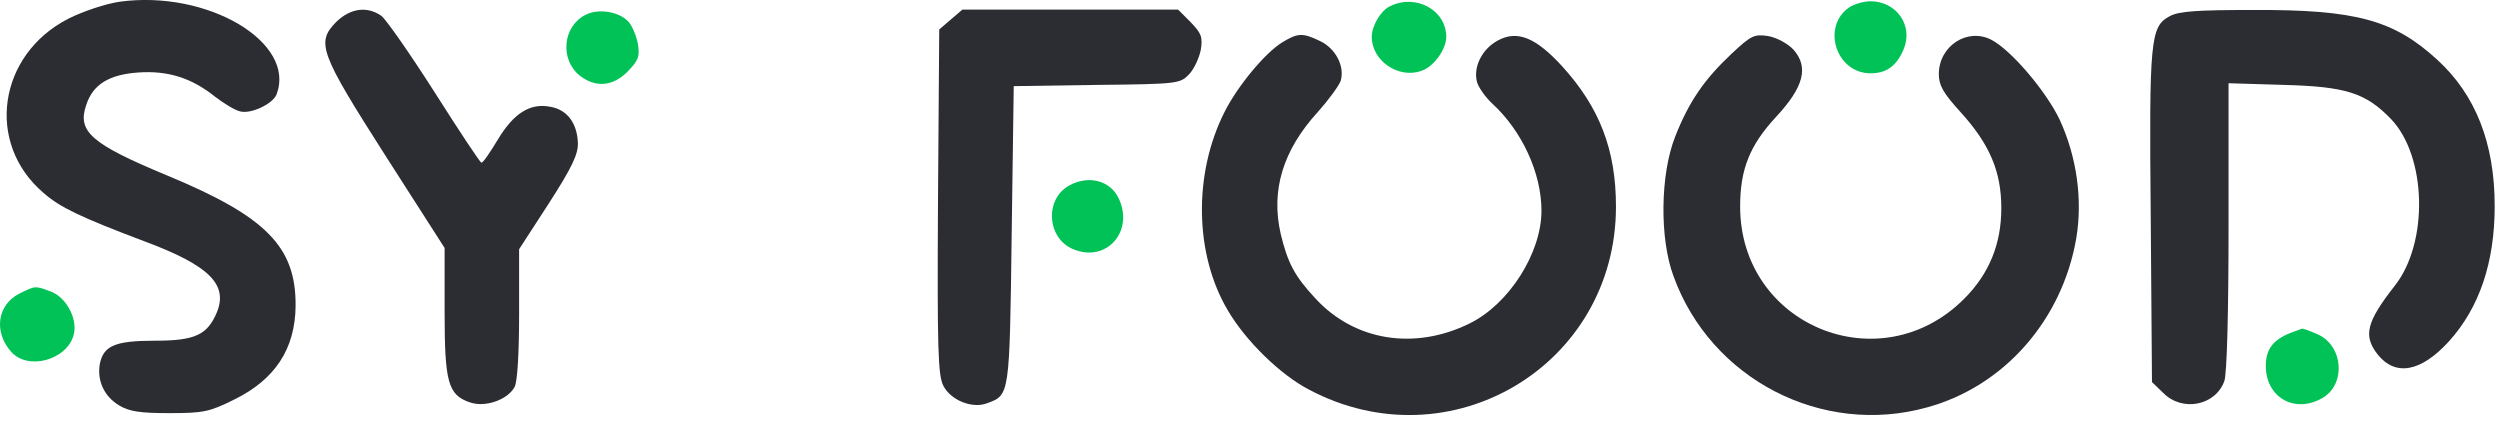 <svg width="302" height="51" viewBox="0 0 302 51" fill="none" xmlns="http://www.w3.org/2000/svg">
<path d="M14.459 0.206C12.759 0.456 10.059 1.356 8.259 2.256C-0.241 6.606 -1.791 17.306 5.259 23.306C7.259 25.056 9.659 26.206 17.459 29.156C25.259 32.056 27.559 34.356 26.209 37.706C25.059 40.456 23.559 41.156 18.759 41.156C13.909 41.156 12.509 41.756 12.059 43.956C11.709 45.956 12.559 47.856 14.359 48.956C15.609 49.706 16.859 49.906 20.459 49.906C24.559 49.906 25.309 49.756 28.309 48.256C33.209 45.856 35.659 42.156 35.709 36.956C35.759 29.806 32.159 26.156 20.209 21.206C11.059 17.406 9.309 15.906 10.409 12.706C11.209 10.206 13.159 9.006 16.709 8.756C20.259 8.506 23.159 9.406 26.009 11.706C27.059 12.506 28.359 13.306 29.009 13.456C30.309 13.806 32.959 12.556 33.409 11.406C35.809 5.106 25.059 -1.244 14.459 0.206Z" fill="#2B2D33"/>
<path d="M167.909 0.756C166.809 1.256 165.709 3.106 165.709 4.456C165.709 7.356 168.959 9.556 171.709 8.556C173.209 8.056 174.709 5.956 174.709 4.456C174.709 1.206 171.009 -0.794 167.909 0.756Z" fill="#00C257"/>
<path d="M223.359 0.905C220.009 3.255 221.809 8.855 225.959 8.855C227.909 8.855 229.109 7.955 229.959 5.955C231.159 3.105 229.109 0.155 225.959 0.155C225.109 0.155 223.959 0.505 223.359 0.905Z" fill="#00C257"/>
<path d="M40.609 2.655C38.159 5.155 38.609 6.355 46.659 18.955L53.709 29.955V37.605C53.709 46.155 54.109 47.705 56.759 48.605C58.609 49.255 61.309 48.305 62.159 46.755C62.509 46.155 62.709 42.555 62.709 37.905V30.105L66.309 24.555C69.109 20.205 69.859 18.605 69.809 17.255C69.709 14.855 68.509 13.255 66.509 12.905C64.059 12.405 62.059 13.655 60.109 16.905C59.209 18.405 58.359 19.655 58.159 19.655C58.009 19.655 55.459 15.805 52.509 11.155C49.509 6.455 46.609 2.305 46.059 1.905C44.309 0.705 42.309 1.005 40.609 2.655Z" fill="#2B2D33"/>
<path d="M70.709 1.806C67.959 3.206 67.609 7.206 70.059 9.156C71.959 10.606 74.009 10.456 75.809 8.656C77.109 7.306 77.309 6.856 77.059 5.306C76.859 4.306 76.359 3.056 75.859 2.556C74.659 1.356 72.209 1.006 70.709 1.806Z" fill="#00C257"/>
<path d="M114.859 2.357L113.459 3.557L113.309 24.357C113.209 42.157 113.309 45.356 113.959 46.606C114.859 48.356 117.459 49.407 119.259 48.706C121.959 47.706 121.959 47.856 122.209 28.456L122.459 10.406L132.509 10.257C142.309 10.156 142.559 10.107 143.659 8.957C144.259 8.307 144.859 7.007 145.059 6.007C145.309 4.457 145.109 4.007 143.809 2.657L142.309 1.157H129.259H116.259L114.859 2.357Z" fill="#2B2D33"/>
<path d="M262.109 1.955C259.759 3.205 259.609 4.705 259.809 26.255L259.959 46.155L261.309 47.455C263.609 49.805 267.659 49.005 268.709 46.005C269.009 45.055 269.209 38.005 269.209 27.305V10.055L275.859 10.255C283.359 10.455 285.759 11.205 288.809 14.355C293.159 18.855 293.409 29.355 289.259 34.555C285.859 38.905 285.459 40.555 287.209 42.805C289.359 45.505 292.459 44.955 295.859 41.205C299.509 37.155 301.359 31.705 301.359 24.905C301.359 17.305 299.059 11.455 294.409 7.205C289.159 2.405 284.609 1.155 272.209 1.205C265.459 1.205 263.159 1.355 262.109 1.955Z" fill="#2B2D33"/>
<path d="M154.909 5.107C152.859 6.357 149.559 10.307 147.959 13.457C144.109 21.007 144.309 30.807 148.359 37.557C150.509 41.207 154.659 45.257 158.109 47.057C175.159 56.107 195.209 44.157 195.209 24.957C195.209 18.057 193.209 12.957 188.709 8.007C185.509 4.507 183.259 3.607 180.909 4.907C179.059 5.907 177.959 8.057 178.409 9.857C178.559 10.507 179.409 11.707 180.259 12.507C183.859 15.807 186.209 20.907 186.209 25.457C186.209 30.557 182.309 36.707 177.559 39.057C170.909 42.357 163.609 41.207 158.859 36.007C156.359 33.307 155.559 31.757 154.709 28.257C153.509 23.007 154.959 18.157 159.209 13.507C160.509 12.057 161.709 10.407 161.959 9.757C162.459 8.007 161.359 5.857 159.459 4.957C157.359 3.957 156.809 3.957 154.909 5.107Z" fill="#2B2D33"/>
<path d="M209.159 6.507C205.859 9.607 204.009 12.307 202.359 16.507C200.559 21.057 200.459 28.807 202.159 33.357C206.659 45.807 220.109 52.757 232.809 49.207C242.109 46.657 249.109 38.657 250.809 28.807C251.609 24.057 250.859 18.907 248.809 14.457C247.159 11.007 242.959 6.057 240.559 4.807C237.659 3.307 234.209 5.557 234.209 8.957C234.209 10.307 234.759 11.257 236.759 13.457C240.359 17.407 241.759 20.707 241.759 25.157C241.759 29.457 240.309 33.057 237.259 36.107C227.109 46.257 210.209 39.307 210.209 24.957C210.209 20.457 211.359 17.557 214.559 14.107C217.909 10.507 218.509 8.107 216.659 6.007C215.959 5.257 214.659 4.557 213.609 4.357C211.909 4.107 211.559 4.257 209.159 6.507Z" fill="#2B2D33"/>
<path d="M129.159 22.409C126.159 24.059 126.459 28.809 129.659 30.109C133.609 31.759 137.009 28.009 135.159 24.009C134.159 21.809 131.509 21.109 129.159 22.409Z" fill="#00C257"/>
<path d="M2.359 35.457C-0.341 36.807 -0.791 40.107 1.359 42.507C3.409 44.807 8.159 43.457 8.909 40.407C9.409 38.507 7.959 35.857 6.109 35.207C4.209 34.507 4.309 34.507 2.359 35.457Z" fill="#00C257"/>
<path d="M276.709 40.208C274.559 41.058 273.709 42.208 273.709 44.208C273.709 47.958 277.109 49.958 280.409 48.158C283.459 46.558 283.109 41.708 279.909 40.358C279.009 39.958 278.159 39.658 278.109 39.708C278.009 39.708 277.409 39.958 276.709 40.208Z" fill="#00C257"/>
</svg>
